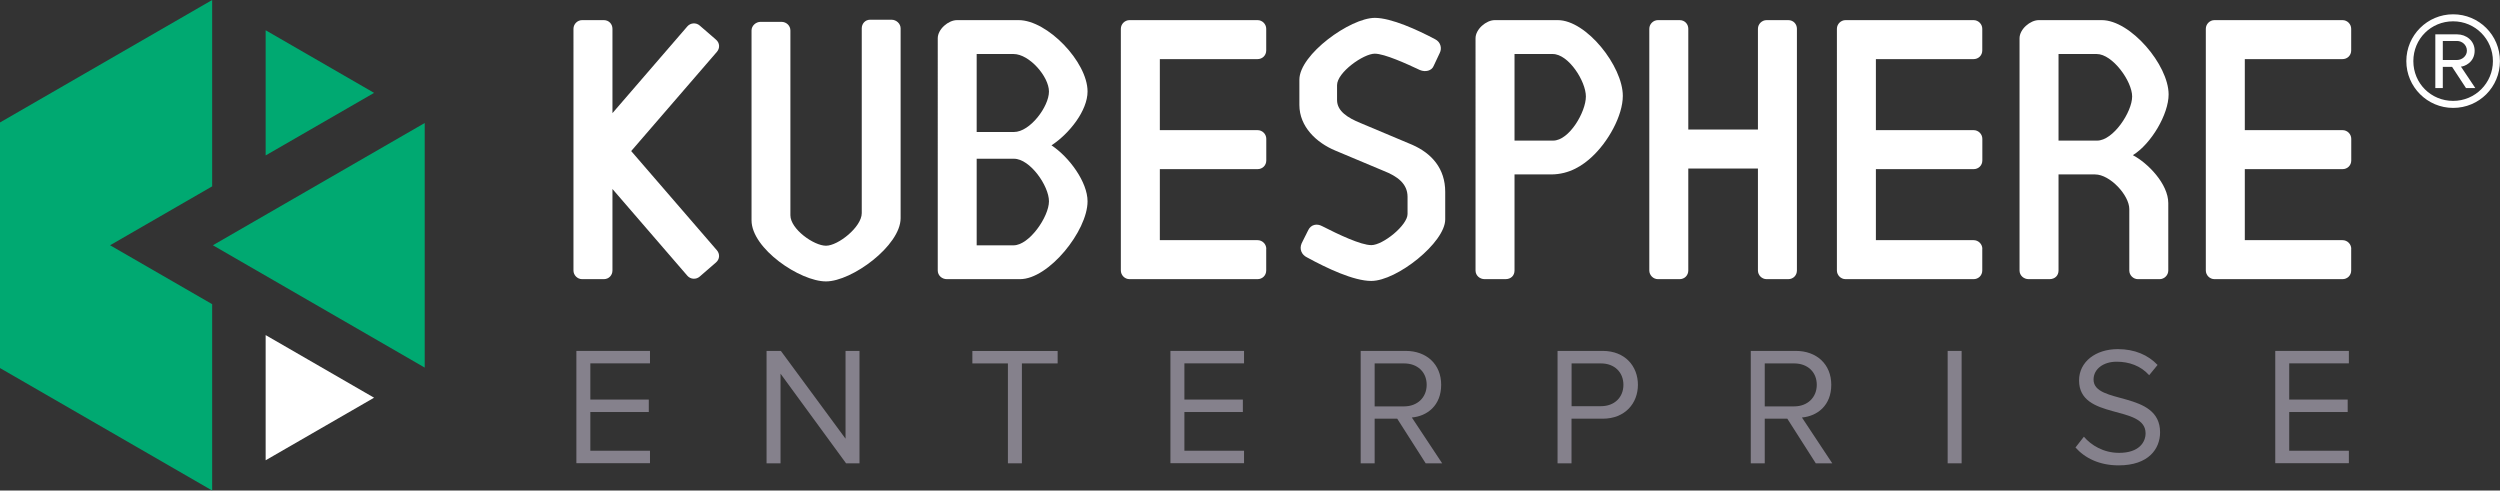 <?xml version="1.0" encoding="UTF-8"?><svg id="_图层_2" xmlns="http://www.w3.org/2000/svg" viewBox="0 0 377.66 74.1"><rect x="0" y="0" width="377.66" height="74.1" fill="#333333" stroke="none"/><defs><style>.cls-1{fill:#00a971;}.cls-2{fill:#fff;}.cls-3{fill:#85818c;}</style></defs><g id="_图层_1-2"><g><g><g><g><polygon class="cls-2" points="56.51 60.08 40.13 50.62 40.13 69.53 56.51 60.08"/><polygon class="cls-1" points="56.51 14.03 40.13 4.57 40.13 23.48 56.51 14.03"/><polygon class="cls-1" points="16.63 37.05 32.05 28.15 32.05 0 0 18.5 0 55.6 32.05 74.1 32.05 45.95 16.63 37.05"/></g><polygon class="cls-1" points="32.16 37.05 64.16 55.53 64.16 18.58 32.16 37.05"/></g><g><path class="cls-2" d="M270.14,3.04h-3.27c-.71,0-1.31,.59-1.31,1.31v15.22h-10.52V4.35c0-.71-.53-1.31-1.31-1.31h-3.27c-.71,0-1.31,.59-1.31,1.31V40.86c0,.71,.59,1.31,1.31,1.31h3.27c.77,0,1.31-.59,1.31-1.31v-15.4h10.52v15.4c0,.71,.59,1.31,1.31,1.31h3.27c.77,0,1.31-.59,1.31-1.31V4.35c0-.71-.53-1.31-1.31-1.31Z"/><path class="cls-2" d="M191.29,37.59c0-.71-.59-1.31-1.31-1.31h-14.77s0-10.73,0-10.73h14.77c.71,0,1.31-.54,1.31-1.31v-3.27c0-.71-.59-1.31-1.31-1.31h-14.77s0-10.73,0-10.73h14.76c.71,0,1.31-.54,1.31-1.31v-3.27c0-.71-.59-1.31-1.31-1.31h-16.07s0,0,0,0h-3.27c-.71,0-1.31,.59-1.31,1.31V40.86c0,.71,.59,1.31,1.31,1.31h1.42s0,0,0,0h17.92c.71,0,1.31-.54,1.31-1.31v-3.27Z"/><path class="cls-2" d="M299.46,37.59c0-.71-.59-1.31-1.31-1.31h-14.77s0-10.73,0-10.73h14.77c.71,0,1.31-.54,1.31-1.31v-3.27c0-.71-.59-1.31-1.31-1.31h-14.77s0-10.73,0-10.73h14.76c.71,0,1.31-.54,1.31-1.31v-3.27c0-.71-.59-1.31-1.31-1.31h-16.07s0,0,0,0h-3.27c-.71,0-1.31,.59-1.31,1.31V40.86c0,.71,.59,1.31,1.31,1.31h1.42s0,0,0,0h17.92c.71,0,1.31-.54,1.31-1.31v-3.27Z"/><path class="cls-2" d="M355.19,37.59c0-.71-.59-1.31-1.31-1.31h-14.77s0-10.73,0-10.73h14.77c.71,0,1.31-.54,1.31-1.31v-3.27c0-.71-.59-1.31-1.31-1.31h-14.77s0-10.73,0-10.73h14.76c.71,0,1.31-.54,1.31-1.31v-3.27c0-.71-.59-1.31-1.31-1.31h-16.07s0,0,0,0h-3.27c-.71,0-1.31,.59-1.31,1.31V40.86c0,.71,.59,1.31,1.31,1.31h1.42s0,0,0,0h17.92c.71,0,1.31-.54,1.31-1.31v-3.27Z"/><path class="cls-2" d="M201.98,12.88v2.23c0,1.7,1.65,2.7,3.53,3.47l7.82,3.29c2.94,1.29,4.99,3.58,4.99,7.11v4.17c0,3.47-7.29,9.29-11.17,9.29-2.64,0-6.64-1.88-9.75-3.58-.71-.35-1.18-1.18-.76-2.12l1-2c.41-.82,1.29-1,2.06-.59,2.53,1.29,5.88,2.88,7.46,2.88,1.76,0,5.47-3,5.47-4.7v-2.59c0-2-1.53-3.11-3.64-3.94l-7.29-3.06c-2.82-1.18-5.41-3.59-5.41-6.88v-3.82c0-3.82,7.7-9.34,11.4-9.34,2.47,0,6.46,1.82,9.11,3.23,.82,.41,1.06,1.35,.7,2.06l-.94,2c-.29,.7-1.23,.94-2.06,.59-2-.94-5.35-2.47-6.82-2.47-1.7,0-5.7,2.82-5.7,4.76Z"/><path class="cls-2" d="M316.5,26.35h-5.53v14.51c0,.77-.54,1.31-1.37,1.31h-3.15c-.71,0-1.37-.53-1.37-1.31V5.78c0-1.37,1.61-2.74,2.91-2.74h9.51c4.34,0,10.1,6.77,10.1,11.23,0,2.97-2.61,7.44-5.4,9.17,2.26,1.19,5.35,4.34,5.35,7.25v10.17c0,.71-.59,1.31-1.31,1.31h-3.27c-.71,0-1.31-.59-1.31-1.31v-9.28c0-2.08-2.91-5.23-5.17-5.23Zm.24-18.19h-5.77v13.08h5.83c2.44,0,5.29-4.34,5.29-6.66s-2.97-6.42-5.35-6.42Z"/><path class="cls-2" d="M234.32,26.35h-5.53v14.51c0,.77-.54,1.31-1.37,1.31h-3.15c-.71,0-1.37-.53-1.37-1.31V5.78c0-1.37,1.61-2.74,2.91-2.74h9.51c4.34,0,9.83,6.98,9.83,11.44,0,2.97-2.2,6.97-4.75,9.29-1.25,1.14-3.24,2.58-6.1,2.58Zm.24-18.19h-5.77v13.08h5.83c2.44,0,4.95-4.34,4.95-6.66s-2.63-6.42-5.01-6.42Z"/><path class="cls-2" d="M124.77,42.51c-3.91,0-11.24-4.95-11.24-9.23V4.6c0-.71,.65-1.3,1.37-1.3h3.14c.77,0,1.36,.59,1.36,1.3v27.92c0,2.08,3.54,4.6,5.38,4.6s5.4-2.84,5.4-4.92V4.28c0-.71,.53-1.3,1.25-1.3h3.25c.72,0,1.37,.59,1.37,1.3v28.68c0,4.15-7.36,9.55-11.27,9.55Z"/><path class="cls-2" d="M158.85,21.95c2.71-1.78,5.44-5.25,5.44-8.13,0-4.46-6.07-10.78-10.41-10.78h-9.31c-1.31,0-2.91,1.37-2.91,2.74V40.86c0,.77,.65,1.31,1.37,1.31h11.06c4.34,0,10.2-7.3,10.2-11.76,0-2.88-2.73-6.65-5.44-8.45Zm-11.31-13.79h5.57c2.38,0,5.35,3.41,5.35,5.67s-2.85,6.11-5.29,6.11h-5.63V8.16Zm5.57,28.9h-5.57v-13.08h5.63c2.44,0,5.29,4.11,5.29,6.43s-2.97,6.65-5.35,6.65Z"/><path class="cls-2" d="M95.35,22.82l12.95-14.99c.47-.54,.45-1.34-.14-1.84l-2.47-2.14c-.54-.47-1.38-.41-1.85,.13l-11.32,13.11V4.35c0-.71-.53-1.31-1.31-1.31h-3.27c-.71,0-1.31,.59-1.31,1.31V40.86c0,.71,.59,1.31,1.31,1.31h3.27c.77,0,1.31-.59,1.31-1.31v-12.31l11.32,13.11c.47,.54,1.3,.6,1.85,.13l2.47-2.14c.59-.51,.6-1.3,.14-1.84l-12.95-14.99Z"/></g></g><g><path class="cls-3" d="M87.07,69.99v-16.98h11.12v1.88h-9.01v5.47h8.83v1.88h-8.83v5.85h9.01v1.88h-11.12Z"/><path class="cls-3" d="M127.81,69.99l-9.9-13.54v13.54h-2.11v-16.98h2.16l9.77,13.26v-13.26h2.11v16.98h-2.04Z"/><path class="cls-3" d="M152.26,69.99v-15.09h-5.37v-1.88h12.88v1.88h-5.4v15.09h-2.11Z"/><path class="cls-3" d="M176.81,69.99v-16.98h11.12v1.88h-9.01v5.47h8.83v1.88h-8.83v5.85h9.01v1.88h-11.12Z"/><path class="cls-3" d="M215.37,69.99l-4.3-6.74h-3.41v6.74h-2.11v-16.98h6.82c3.1,0,5.34,1.99,5.34,5.12s-2.11,4.73-4.43,4.94l4.58,6.92h-2.49Zm.15-11.86c0-1.94-1.4-3.23-3.41-3.23h-4.45v6.49h4.45c2.01,0,3.41-1.35,3.41-3.26Z"/><path class="cls-3" d="M235.29,69.99v-16.98h6.82c3.41,0,5.32,2.34,5.32,5.12s-1.93,5.12-5.32,5.12h-4.71v6.74h-2.11Zm9.95-11.86c0-1.91-1.37-3.23-3.38-3.23h-4.45v6.46h4.45c2.01,0,3.38-1.32,3.38-3.23Z"/><path class="cls-3" d="M274.3,69.99l-4.3-6.74h-3.41v6.74h-2.11v-16.98h6.82c3.1,0,5.34,1.99,5.34,5.12s-2.11,4.73-4.43,4.94l4.58,6.92h-2.49Zm.15-11.86c0-1.94-1.4-3.23-3.41-3.23h-4.45v6.49h4.45c2.01,0,3.41-1.35,3.41-3.26Z"/><path class="cls-3" d="M294.22,69.99v-16.98h2.11v16.98h-2.11Z"/><path class="cls-3" d="M313.53,67.6l1.27-1.63c1.09,1.27,2.93,2.44,5.32,2.44,3.03,0,4-1.63,4-2.95,0-4.38-10.05-1.94-10.05-7.99,0-2.8,2.49-4.73,5.85-4.73,2.57,0,4.58,.89,6.01,2.39l-1.27,1.55c-1.27-1.43-3.05-2.04-4.91-2.04-2.01,0-3.49,1.1-3.49,2.7,0,3.82,10.05,1.63,10.05,7.97,0,2.44-1.68,4.99-6.26,4.99-2.93,0-5.12-1.12-6.52-2.7Z"/><path class="cls-3" d="M343.71,69.99v-16.98h11.12v1.88h-9.01v5.47h8.83v1.88h-8.83v5.85h9.01v1.88h-11.12Z"/></g><path class="cls-2" d="M370.58,16.3c-3.9,0-7.07-3.17-7.07-7.07s3.17-7.07,7.07-7.07,7.07,3.14,7.07,7.07-3.14,7.07-7.07,7.07Zm0-13.08c-3.34,0-6.01,2.64-6.01,6.01s2.67,6.01,6.01,6.01,6.01-2.7,6.01-6.01-2.67-6.01-6.01-6.01Zm1.94,10.08l-2.1-3.2h-1.4v3.2h-1.13V5.19h3.3c1.37,0,2.64,.97,2.64,2.47,0,1.8-1.6,2.4-2.07,2.4l2.17,3.24h-1.4Zm-1.33-7.11h-2.17v2.87h2.17c.7,0,1.47-.57,1.47-1.4,0-.9-.77-1.47-1.47-1.47Z"/></g></g></svg>
